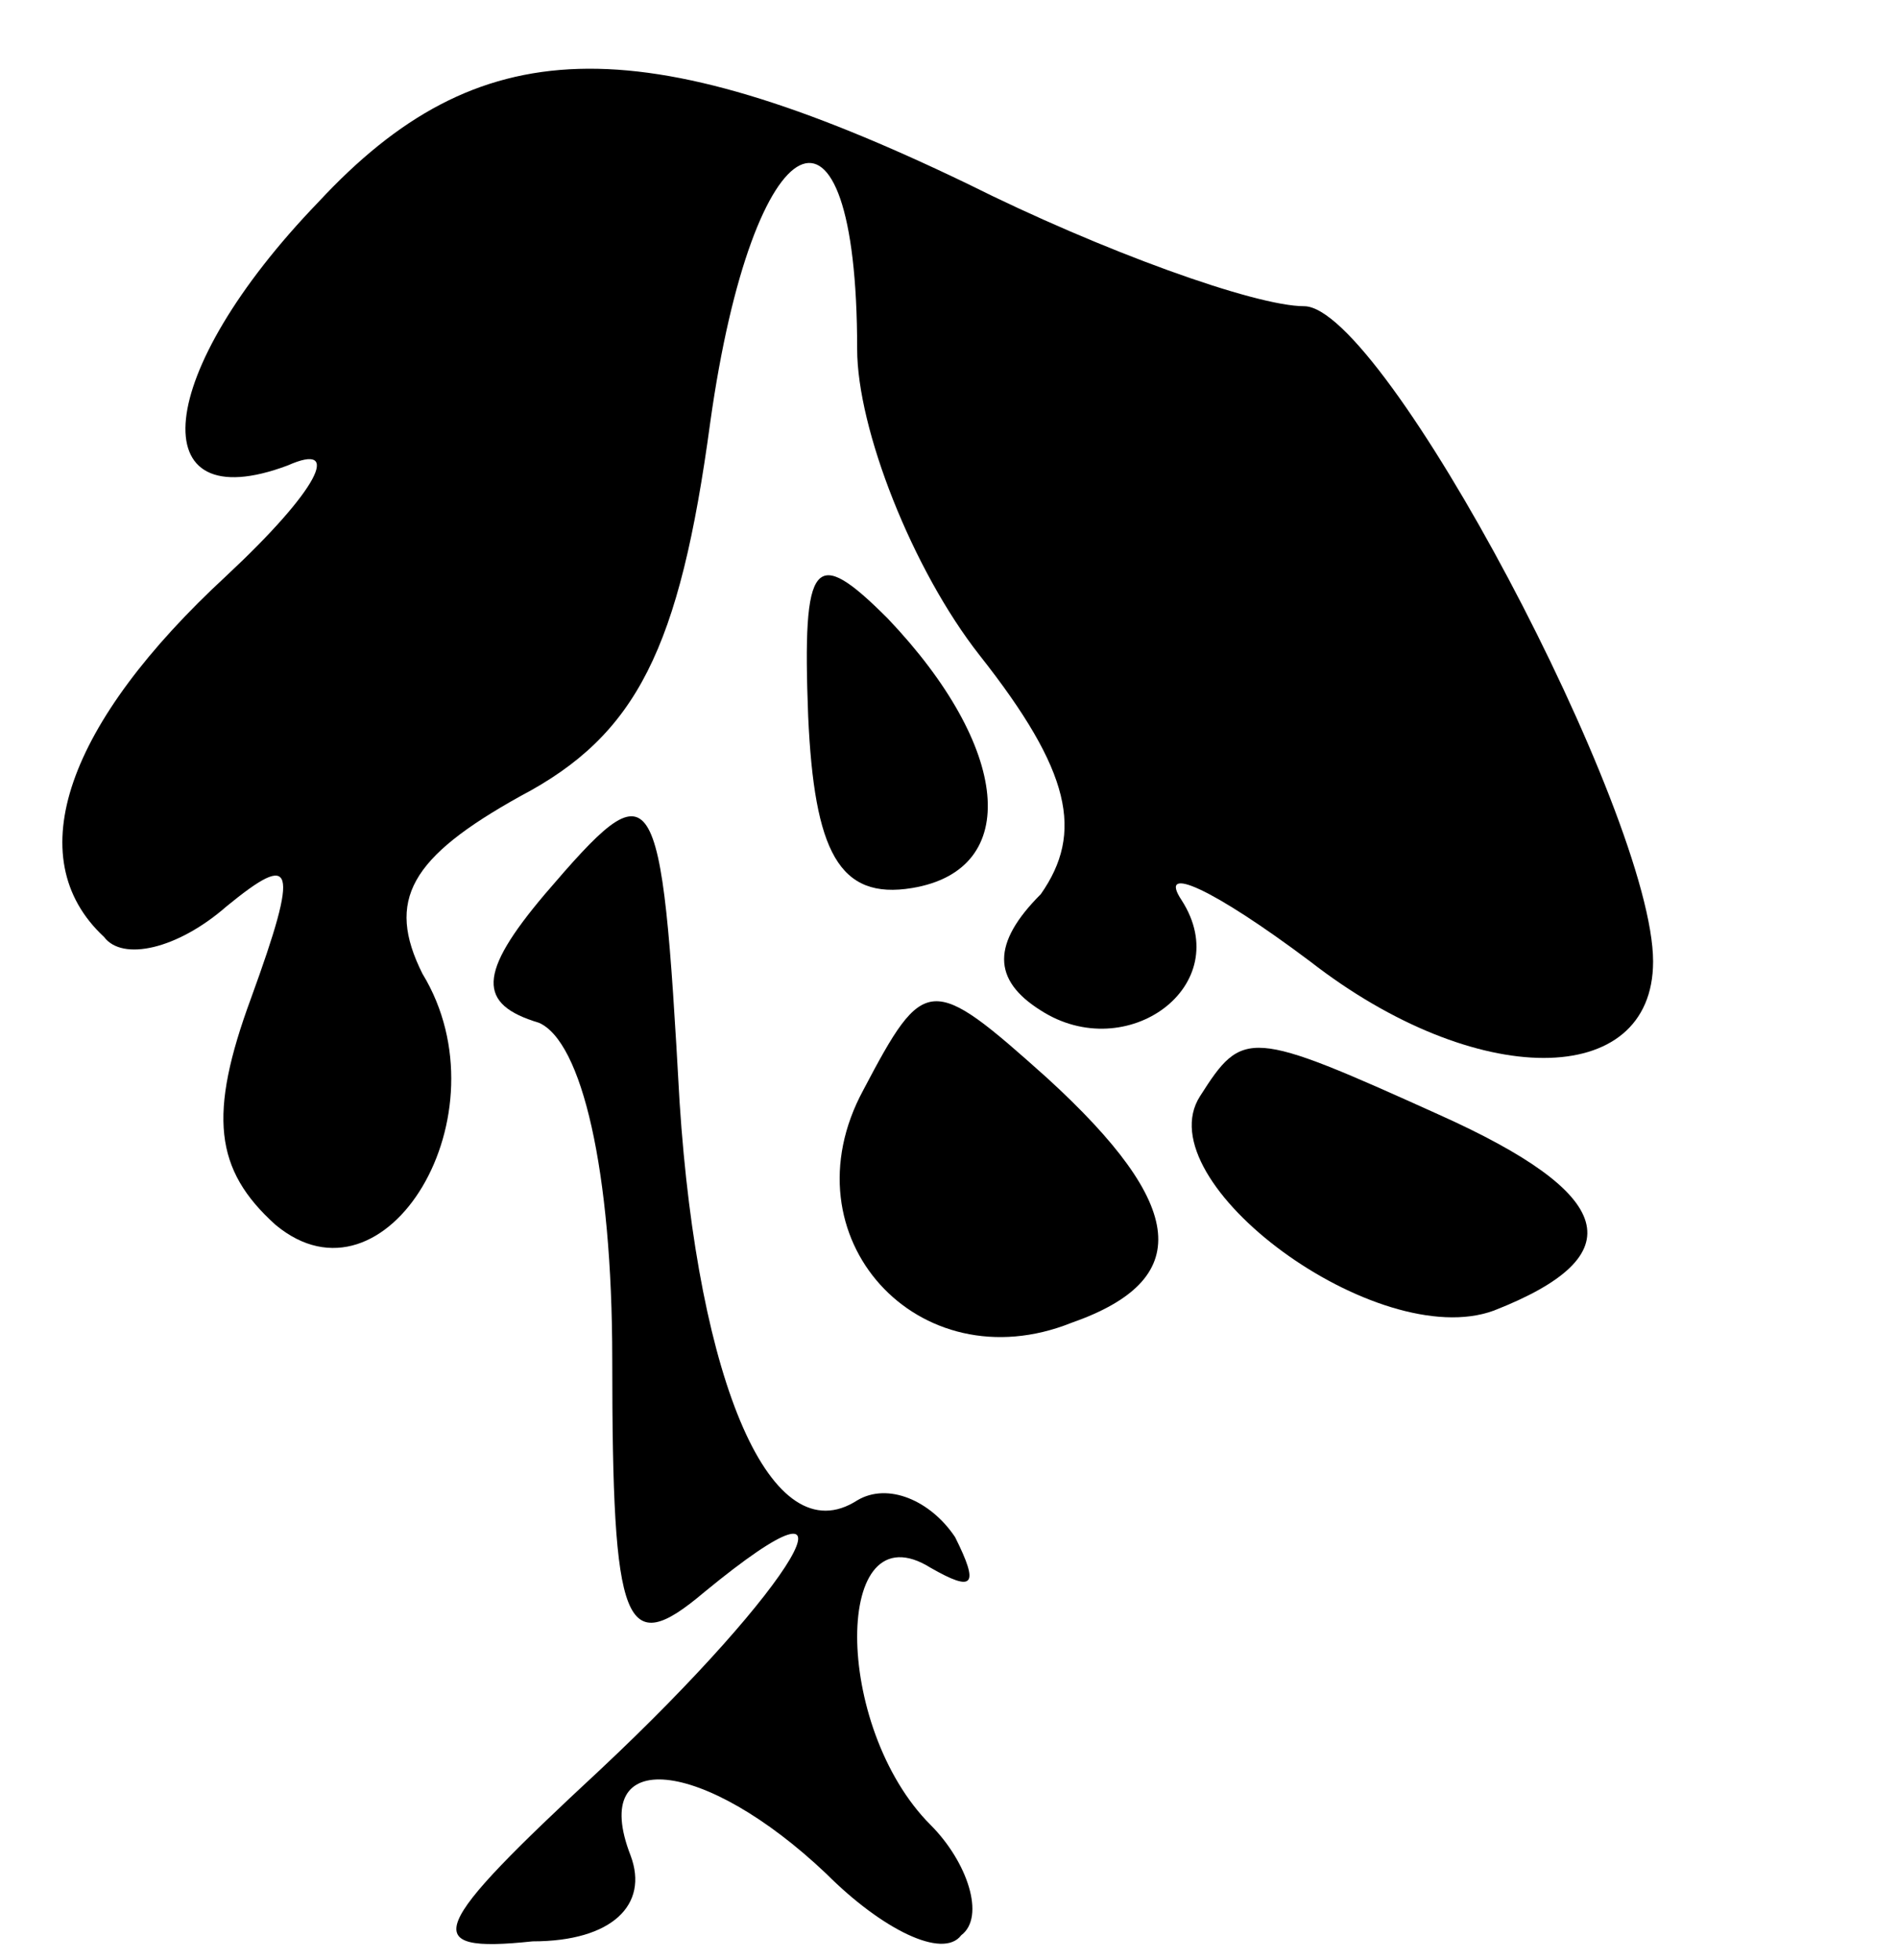 <?xml version="1.0" standalone="no"?>
<!DOCTYPE svg PUBLIC "-//W3C//DTD SVG 20010904//EN"
 "http://www.w3.org/TR/2001/REC-SVG-20010904/DTD/svg10.dtd">
<svg version="1.0" xmlns="http://www.w3.org/2000/svg"
 width="31pt" height="32pt" viewBox="0 0 31 32"
 preserveAspectRatio="xMidYMid meet">
<g transform="translate(0,32) scale(0.1,-0.1)"
fill="#000000" stroke="none">
<path fill="#000000" stroke="none" d="M52 287 c-27 -28 -29 -52 -5 -43 9 4 5
-4 -10 -18 -26 -24 -34 -46 -20 -59 3 -4 12 -2 20 5 11 9 12 7 4 -15 -7 -19
-6 -28 4 -37 18 -15 38 18 24 41 -6 12 -2 19 16 29 19 10 26 24 31 61 7 50 24
58 24 12 0 -13 9 -36 20 -50 15 -19 17 -29 10 -39 -8 -8 -8 -14 0 -19 14 -9
32 4 23 18 -4 6 5 2 21 -10 27 -21 56 -21 56 0 0 24 -44 107 -57 107 -8 0 -33
9 -55 20 -54 26 -80 25 -106 -3z"/>
<path fill="#000000" stroke="none" d="M132 203 c1 -22 5 -30 17 -28 18 3 16
23 -4 44 -12 12 -14 10 -13 -16z"/>
<path fill="#000000" stroke="none" d="M89 174 c-11 -13 -11 -18 -1 -21 7 -3
12 -24 12 -55 0 -44 2 -49 15 -38 28 23 15 1 -17 -29 -28 -26 -30 -30 -11 -28
13 0 19 6 16 14 -7 18 12 16 32 -3 9 -9 19 -14 22 -10 4 3 1 12 -5 18 -16 16
-16 52 0 42 7 -4 8 -3 4 5 -4 6 -11 9 -16 6 -14 -9 -26 19 -29 65 -3 54 -4 55
-22 34z"/>
<path fill="#000000" stroke="none" d="M141 142 c-13 -24 9 -48 34 -38 20 7
19 19 -4 40 -19 17 -20 17 -30 -2z"/>
<path fill="#000000" stroke="none" d="M196 141 c-9 -14 29 -42 48 -35 23 9
20 19 -9 32 -31 14 -32 14 -39 3z"/>
</g>
</svg>
